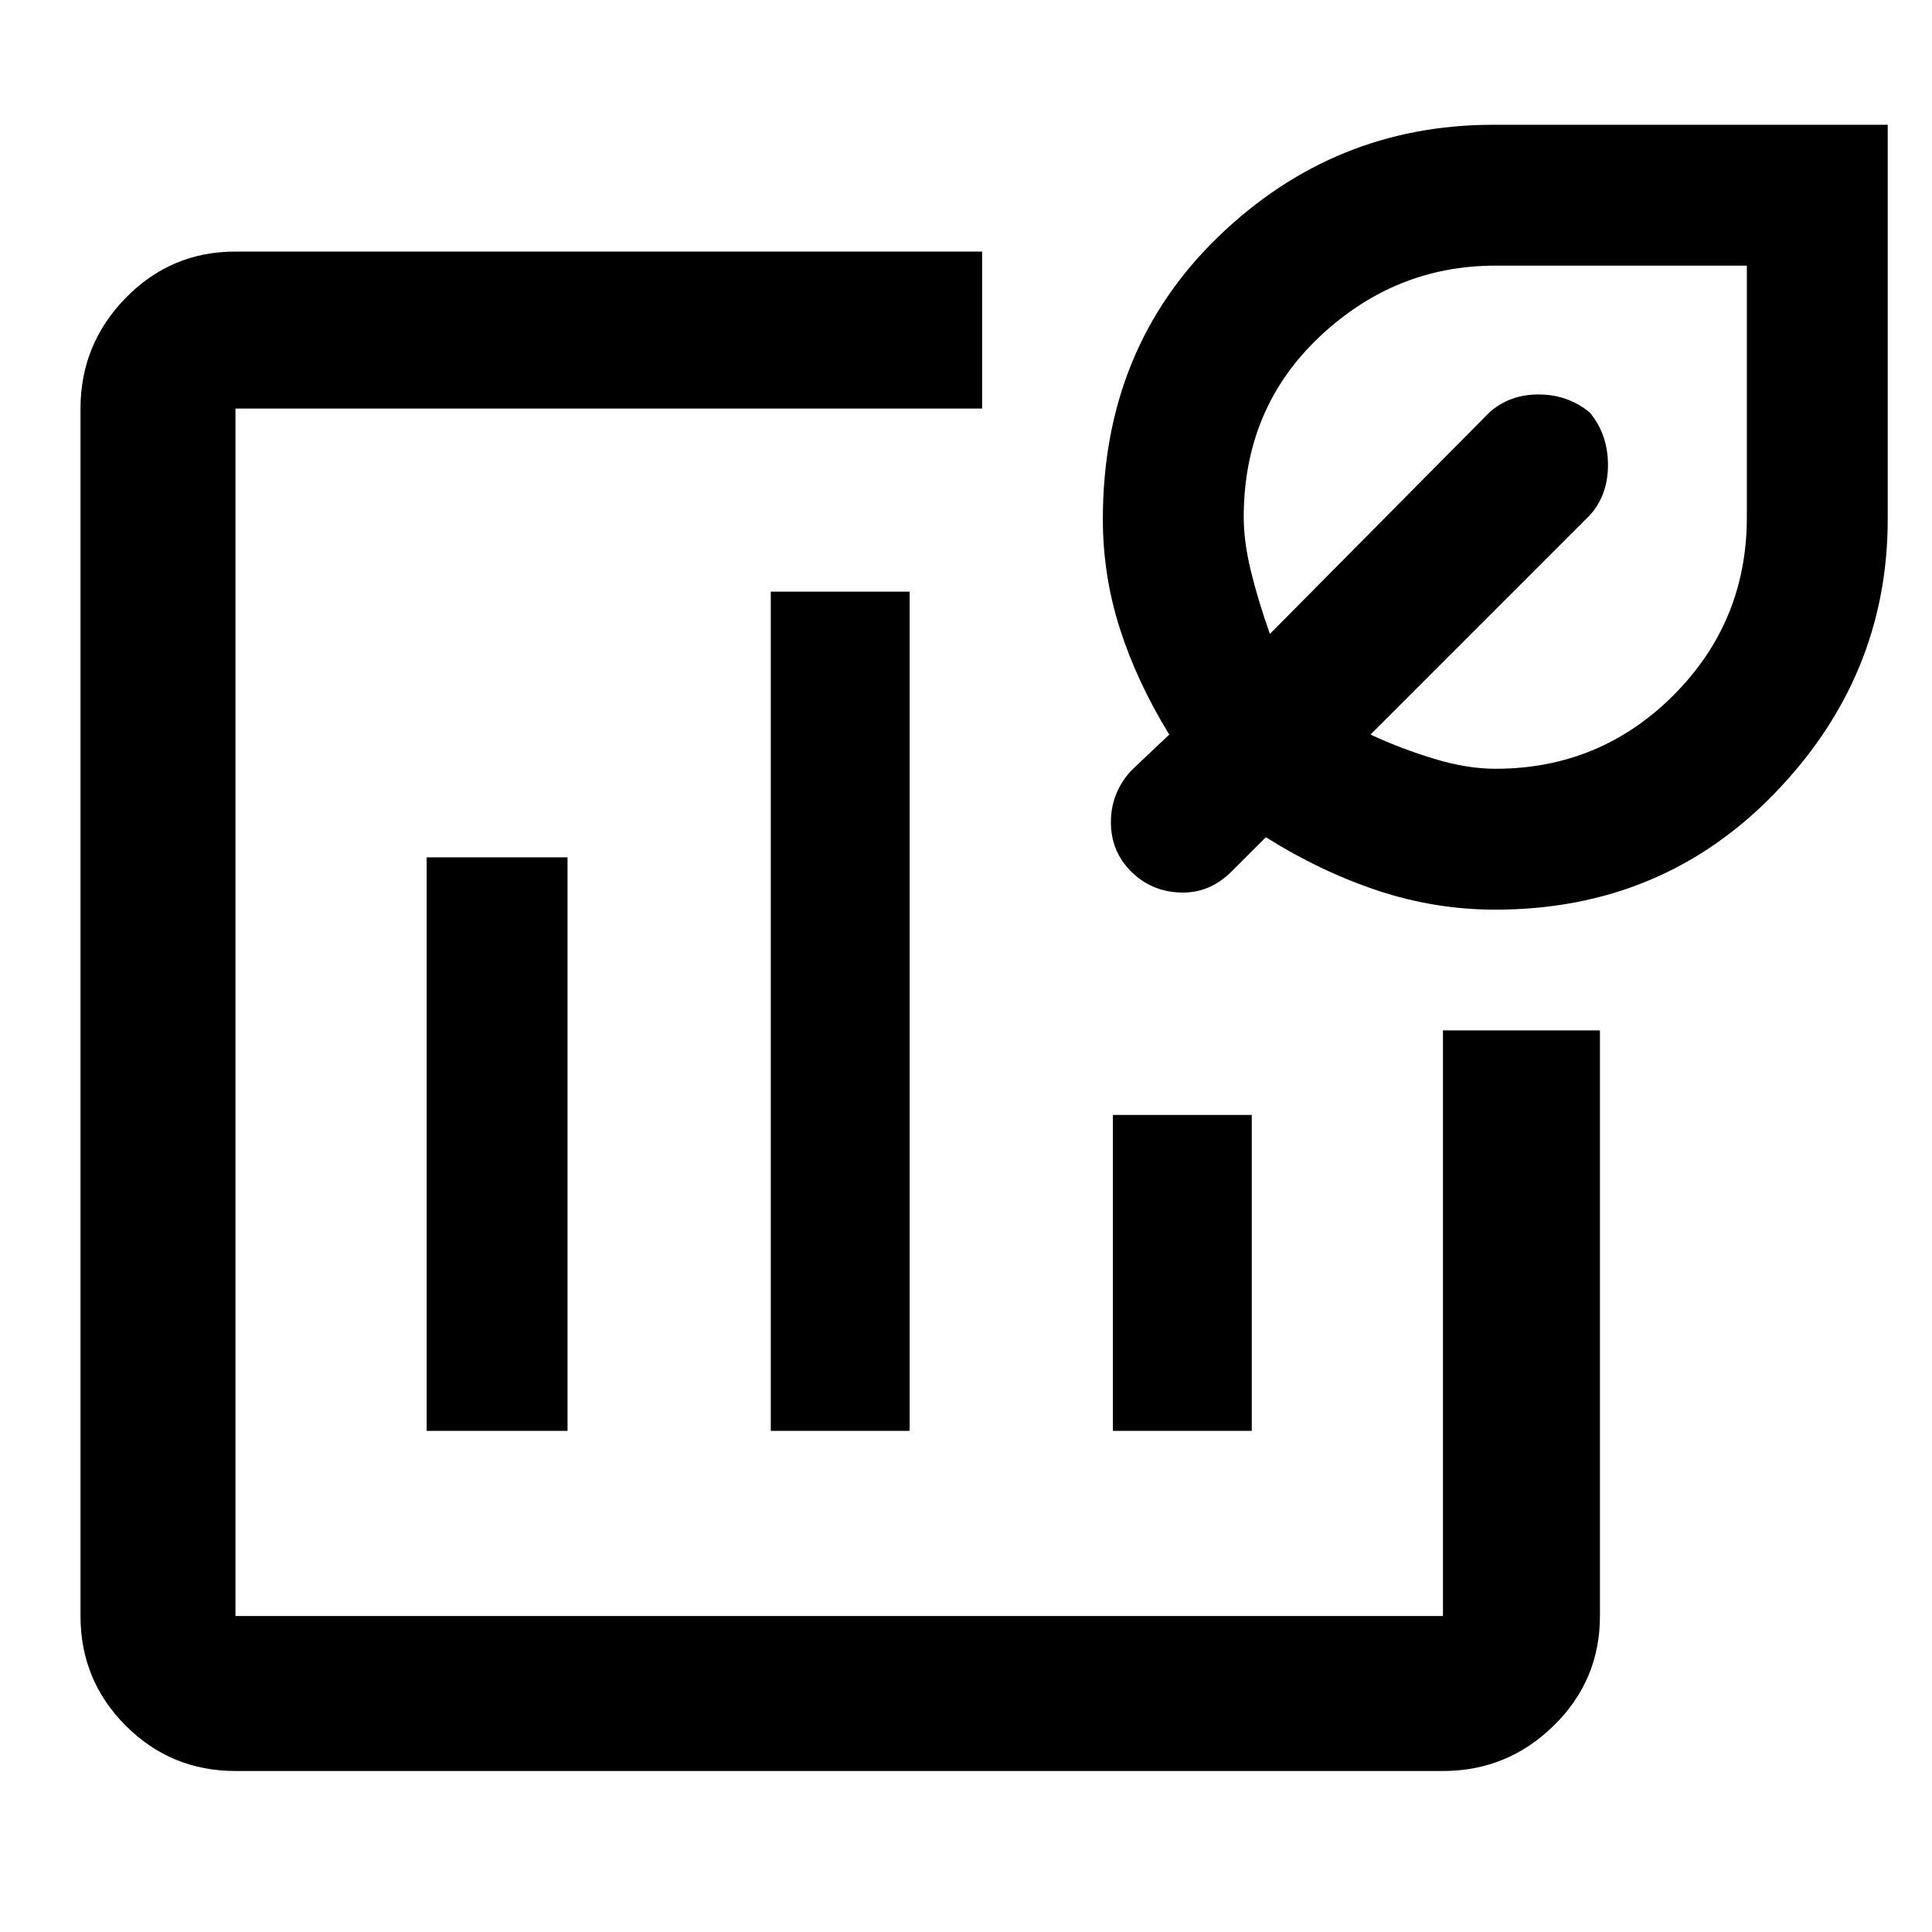 <svg xmlns="http://www.w3.org/2000/svg" height="48" width="48"><path d="M10.6 35.55V21.3h3.5v14.25Zm17.05 0V27.7h3.45v7.85Zm-8.5 0V14.7h3.45v20.85ZM5.85 44q-1.6 0-2.725-1.125T2 40.15v-30q0-1.6 1.125-2.75T5.85 6.25H24.4v3.9H5.85v30h30V25.6h3.9v14.55q0 1.6-1.15 2.725T35.85 44Zm31.3-21.4q-1.5 0-2.925-.475Q32.8 21.65 31.45 20.8l-.85.85q-.55.55-1.275.525-.725-.025-1.225-.525-.5-.5-.5-1.225 0-.725.5-1.275l.95-.9q-.8-1.3-1.225-2.625Q27.4 14.3 27.4 12.9q0-4.25 2.875-7.025Q33.15 3.1 37.1 3.1h9.8v9.8q0 3.9-2.8 6.8t-6.95 2.9Zm0-3.5q2.6 0 4.425-1.825Q43.4 15.45 43.4 12.85V6.6h-6.25q-2.5 0-4.375 1.775T30.9 12.85q0 .6.175 1.325t.475 1.575l5.45-5.5q.5-.45 1.225-.45.725 0 1.275.45.45.55.45 1.3t-.45 1.25l-5.45 5.45q.75.35 1.575.6t1.525.25Z"/></svg>